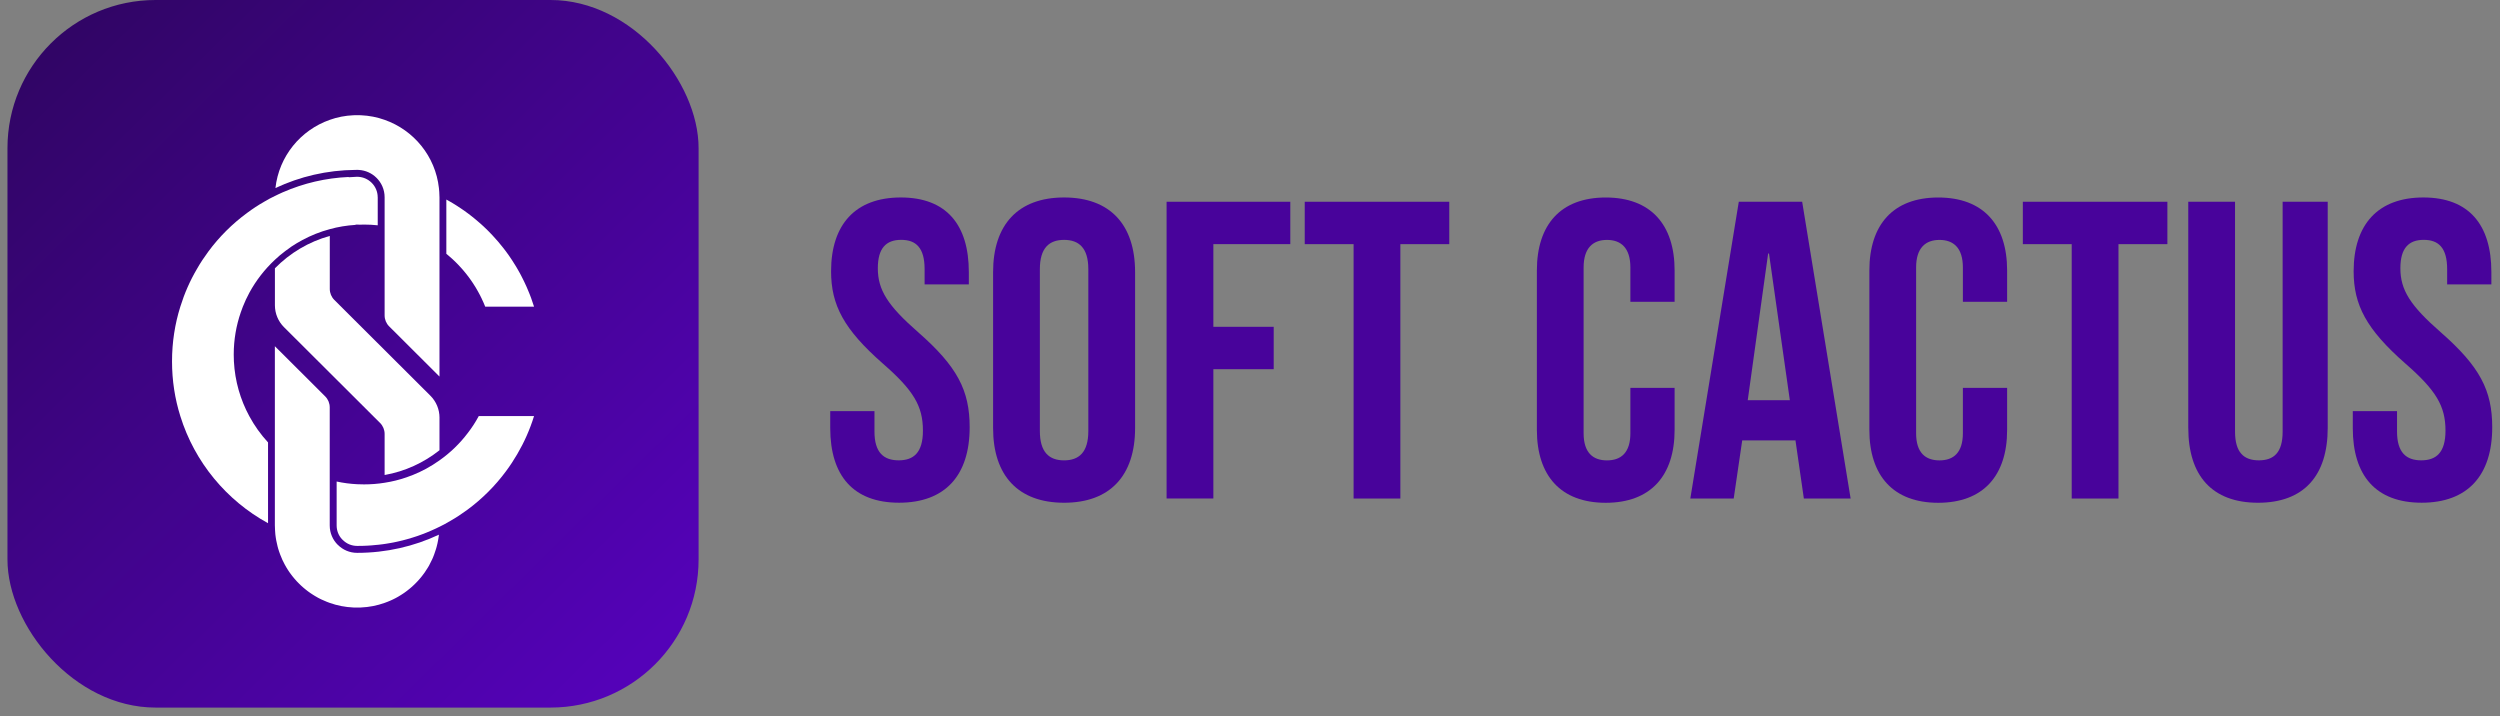 <svg width="164" height="47" viewBox="0 0 164 47" fill="none" xmlns="http://www.w3.org/2000/svg">
<rect x="0" y="0" width="164" height="47" fill="#808080" stroke="none"/>
<path d="M54.464 28.085V26.972H57.365V28.307C57.365 29.697 57.979 30.198 58.955 30.198C59.931 30.198 60.544 29.697 60.544 28.252C60.544 26.637 59.931 25.609 57.923 23.857C55.357 21.605 54.519 20.019 54.519 17.794C54.519 14.734 56.109 12.954 59.093 12.954C62.076 12.954 63.555 14.734 63.555 17.849V18.656H60.654V17.654C60.654 16.264 60.096 15.734 59.119 15.734C58.143 15.734 57.585 16.262 57.585 17.598C57.585 19.017 58.228 20.046 60.236 21.798C62.801 24.05 63.61 25.609 63.61 28.028C63.61 31.198 61.992 32.978 58.981 32.978C55.971 32.978 54.464 31.198 54.464 28.083V28.085Z" fill="#48039B"/>
<path d="M65.147 28.085V17.849C65.147 14.734 66.792 12.954 69.804 12.954C72.817 12.954 74.462 14.734 74.462 17.849V28.085C74.462 31.2 72.817 32.98 69.804 32.98C66.792 32.98 65.147 31.2 65.147 28.085ZM71.394 28.28V17.656C71.394 16.266 70.78 15.736 69.804 15.736C68.828 15.736 68.215 16.264 68.215 17.656V28.28C68.215 29.67 68.828 30.2 69.804 30.2C70.78 30.2 71.394 29.672 71.394 28.28Z" fill="#48039B"/>
<path d="M76.528 13.235H84.644V16.015H79.596V21.438H83.555V24.219H79.596V32.701H76.528V13.233V13.235Z" fill="#48039B"/>
<path d="M88.798 16.016H85.59V13.235H95.072V16.016H91.864V32.704H88.796V16.016H88.798Z" fill="#48039B"/>
<path d="M100.819 28.198V17.741C100.819 14.736 102.382 12.956 105.336 12.956C108.291 12.956 109.854 14.736 109.854 17.741V19.798H106.953V17.545C106.953 16.266 106.339 15.738 105.419 15.738C104.498 15.738 103.885 16.266 103.885 17.545V28.42C103.885 29.7 104.498 30.201 105.419 30.201C106.339 30.201 106.953 29.7 106.953 28.42V25.445H109.854V28.198C109.854 31.203 108.291 32.983 105.336 32.983C102.382 32.983 100.819 31.203 100.819 28.198Z" fill="#48039B"/>
<path d="M114.067 13.235H118.222L121.401 32.704H118.333L117.775 28.837V28.892H114.289L113.731 32.704H110.885L114.065 13.235H114.067ZM117.413 26.252L116.046 16.63H115.99L114.652 26.252H117.413Z" fill="#48039B"/>
<path d="M122.631 28.198V17.741C122.631 14.736 124.194 12.956 127.149 12.956C130.104 12.956 131.667 14.736 131.667 17.741V19.798H128.765V17.545C128.765 16.266 128.152 15.738 127.231 15.738C126.311 15.738 125.697 16.266 125.697 17.545V28.42C125.697 29.7 126.311 30.201 127.231 30.201C128.152 30.201 128.765 29.7 128.765 28.42V25.445H131.667V28.198C131.667 31.203 130.104 32.983 127.149 32.983C124.194 32.983 122.631 31.203 122.631 28.198Z" fill="#48039B"/>
<path d="M135.906 16.016H132.698V13.235H142.18V16.016H138.972V32.704H135.904V16.016H135.906Z" fill="#48039B"/>
<path d="M143.55 28.085V13.233H146.618V28.307C146.618 29.697 147.202 30.198 148.181 30.198C149.159 30.198 149.741 29.697 149.741 28.307V13.233H152.698V28.085C152.698 31.2 151.135 32.98 148.125 32.98C145.114 32.98 143.552 31.2 143.552 28.085H143.55Z" fill="#48039B"/>
<path d="M154.343 28.085V26.972H157.245V28.307C157.245 29.697 157.858 30.198 158.834 30.198C159.81 30.198 160.424 29.697 160.424 28.252C160.424 26.637 159.81 25.609 157.803 23.857C155.237 21.605 154.399 20.019 154.399 17.794C154.399 14.734 155.988 12.954 158.972 12.954C161.956 12.954 163.434 14.734 163.434 17.849V18.656H160.533V17.654C160.533 16.264 159.975 15.734 158.999 15.734C158.023 15.734 157.465 16.262 157.465 17.598C157.465 19.017 158.107 20.046 160.115 21.798C162.681 24.05 163.49 25.609 163.49 28.028C163.49 31.198 161.871 32.978 158.861 32.978C155.851 32.978 154.343 31.198 154.343 28.083V28.085Z" fill="#48039B"/>
<rect x="0.49" width="45.338" height="46.417" rx="9.715" fill="url(#paint0_linear_858_1186)"/>
<path d="M35.032 20.116H31.83C31.81 20.069 31.791 20.02 31.77 19.973C31.76 19.95 31.751 19.927 31.741 19.902C31.731 19.878 31.72 19.854 31.709 19.829C31.681 19.764 31.651 19.701 31.62 19.637C31.616 19.623 31.61 19.611 31.604 19.599C31.6 19.592 31.597 19.584 31.594 19.578C31.59 19.569 31.584 19.558 31.579 19.549C31.557 19.503 31.534 19.457 31.511 19.411C31.506 19.4 31.501 19.389 31.495 19.378C31.488 19.364 31.479 19.349 31.472 19.334C31.472 19.334 31.472 19.331 31.47 19.331C31.467 19.326 31.465 19.321 31.461 19.315C31.461 19.313 31.459 19.311 31.457 19.31C31.43 19.252 31.398 19.195 31.366 19.138C31.364 19.134 31.363 19.131 31.36 19.128C31.316 19.048 31.27 18.969 31.224 18.892C31.22 18.886 31.215 18.878 31.213 18.872C31.169 18.801 31.125 18.73 31.08 18.661C31.056 18.622 31.032 18.585 31.006 18.547C30.981 18.508 30.955 18.472 30.93 18.434C30.906 18.4 30.883 18.366 30.858 18.332C30.835 18.298 30.81 18.265 30.786 18.232C30.777 18.221 30.77 18.21 30.762 18.199C30.712 18.131 30.66 18.063 30.607 17.996C30.605 17.994 30.604 17.991 30.601 17.988C30.576 17.955 30.549 17.922 30.523 17.892C30.499 17.862 30.475 17.833 30.449 17.802C30.436 17.785 30.421 17.768 30.406 17.751C30.382 17.722 30.358 17.693 30.333 17.666C30.309 17.639 30.285 17.611 30.259 17.583C30.198 17.515 30.138 17.449 30.076 17.384C30.06 17.368 30.044 17.351 30.029 17.335C30.014 17.319 29.998 17.301 29.982 17.287C29.95 17.254 29.919 17.221 29.886 17.191C29.831 17.136 29.774 17.082 29.717 17.029C29.7 17.014 29.683 16.997 29.664 16.981C29.635 16.953 29.606 16.928 29.577 16.902C29.547 16.875 29.517 16.849 29.487 16.825C29.453 16.794 29.419 16.765 29.384 16.736C29.351 16.707 29.315 16.678 29.28 16.65V13.09C29.32 13.112 29.359 13.134 29.399 13.156C29.45 13.184 29.5 13.212 29.55 13.242C29.605 13.272 29.66 13.305 29.714 13.338C29.718 13.34 29.721 13.341 29.725 13.345C29.729 13.348 29.735 13.349 29.738 13.354C29.767 13.369 29.794 13.388 29.823 13.405C29.833 13.411 29.844 13.418 29.857 13.426C29.878 13.441 29.903 13.454 29.925 13.469C29.953 13.485 29.979 13.503 30.006 13.521C30.01 13.521 30.015 13.525 30.017 13.528C30.125 13.596 30.231 13.668 30.336 13.741C30.377 13.768 30.419 13.798 30.459 13.825C30.461 13.825 30.464 13.829 30.466 13.83C30.524 13.87 30.582 13.913 30.639 13.957C30.672 13.98 30.704 14.004 30.737 14.029C30.777 14.057 30.815 14.088 30.854 14.118C30.858 14.121 30.861 14.123 30.865 14.128C30.893 14.149 30.921 14.17 30.949 14.193C31.005 14.237 31.061 14.282 31.117 14.328C31.145 14.35 31.172 14.371 31.198 14.395C31.324 14.498 31.445 14.603 31.567 14.712C31.59 14.733 31.613 14.752 31.635 14.774C31.685 14.819 31.734 14.864 31.782 14.911C31.811 14.939 31.842 14.966 31.87 14.995C31.911 15.034 31.953 15.073 31.993 15.115C32.02 15.141 32.045 15.167 32.071 15.193L32.083 15.205C32.118 15.24 32.153 15.277 32.186 15.313C32.196 15.321 32.205 15.33 32.211 15.338C32.243 15.371 32.275 15.404 32.306 15.438C32.559 15.707 32.801 15.989 33.027 16.281C33.055 16.315 33.08 16.351 33.107 16.385C33.152 16.442 33.196 16.5 33.239 16.561C33.286 16.627 33.333 16.691 33.38 16.756C33.403 16.791 33.427 16.826 33.451 16.86C33.493 16.919 33.534 16.981 33.573 17.042C33.587 17.061 33.6 17.082 33.612 17.101C33.695 17.226 33.775 17.353 33.852 17.483C33.892 17.549 33.929 17.614 33.967 17.68C34.007 17.748 34.045 17.816 34.083 17.886C34.116 17.943 34.146 18.001 34.176 18.058C34.223 18.146 34.268 18.233 34.31 18.323C34.336 18.371 34.359 18.419 34.382 18.468C34.499 18.709 34.607 18.955 34.707 19.205C34.719 19.233 34.729 19.262 34.741 19.29C34.753 19.317 34.763 19.345 34.774 19.373C34.797 19.434 34.82 19.495 34.843 19.556C34.911 19.74 34.975 19.927 35.033 20.116H35.032Z" fill="white"/>
<path d="M28.83 12.938V24.702L27.83 23.705L25.529 21.41C25.338 21.22 25.231 20.962 25.231 20.692V12.938C25.231 12.435 25.022 11.977 24.686 11.654C24.386 11.359 23.982 11.173 23.535 11.147C23.501 11.145 23.466 11.143 23.432 11.143C23.398 11.143 23.361 11.143 23.327 11.147V11.145C21.448 11.159 19.667 11.585 18.069 12.336C18.298 10.257 19.713 8.536 21.633 7.862C22.12 7.686 22.648 7.583 23.192 7.56C23.273 7.556 23.352 7.556 23.432 7.556C23.512 7.556 23.591 7.556 23.672 7.56C24.215 7.583 24.742 7.687 25.231 7.862C27.148 8.536 28.564 10.257 28.793 12.335C28.813 12.506 28.824 12.679 28.826 12.854C28.83 12.882 28.83 12.91 28.83 12.938Z" fill="white"/>
<path d="M28.793 35.075C28.787 35.128 28.781 35.182 28.772 35.236C28.77 35.257 28.767 35.276 28.762 35.295C28.762 35.295 28.762 35.298 28.762 35.299C28.754 35.352 28.745 35.407 28.735 35.46C28.724 35.521 28.711 35.582 28.698 35.644C28.682 35.719 28.664 35.795 28.643 35.869C28.631 35.916 28.618 35.964 28.603 36.011C28.601 36.017 28.599 36.023 28.597 36.029C28.562 36.148 28.522 36.266 28.478 36.381C28.456 36.438 28.434 36.494 28.412 36.55C28.412 36.553 28.409 36.556 28.409 36.559C28.39 36.602 28.372 36.643 28.354 36.684C28.299 36.807 28.238 36.929 28.172 37.048C28.163 37.067 28.153 37.084 28.145 37.102C28.121 37.143 28.098 37.184 28.073 37.224C28.003 37.34 27.93 37.454 27.853 37.563C27.827 37.598 27.802 37.634 27.775 37.668C27.752 37.702 27.727 37.734 27.702 37.765C27.689 37.782 27.676 37.799 27.663 37.815C27.624 37.865 27.584 37.912 27.542 37.961C27.5 38.013 27.455 38.063 27.409 38.112C27.363 38.161 27.319 38.208 27.271 38.255C27.229 38.3 27.183 38.344 27.138 38.385C27.092 38.428 27.047 38.47 27 38.511C26.968 38.539 26.935 38.567 26.904 38.594C26.834 38.653 26.764 38.709 26.691 38.764C26.657 38.792 26.621 38.817 26.586 38.841C26.574 38.851 26.562 38.86 26.55 38.868C26.512 38.896 26.473 38.922 26.434 38.947C26.416 38.96 26.398 38.972 26.378 38.983C26.346 39.005 26.315 39.025 26.283 39.044C26.258 39.06 26.232 39.077 26.205 39.091C26.177 39.108 26.147 39.125 26.118 39.144C26.095 39.157 26.07 39.171 26.046 39.184C26.011 39.204 25.974 39.224 25.939 39.242C25.887 39.27 25.835 39.295 25.782 39.321C25.725 39.349 25.668 39.374 25.61 39.4C25.548 39.427 25.485 39.453 25.421 39.478C25.357 39.504 25.293 39.528 25.229 39.55C24.739 39.726 24.213 39.829 23.669 39.852C23.589 39.856 23.508 39.856 23.429 39.856C23.35 39.856 23.27 39.856 23.189 39.852C22.646 39.829 22.118 39.725 21.63 39.55C21.564 39.528 21.501 39.504 21.438 39.478C21.319 39.432 21.202 39.38 21.086 39.325C21.061 39.313 21.034 39.3 21.008 39.287C20.974 39.271 20.941 39.253 20.907 39.236C20.871 39.216 20.834 39.196 20.798 39.176C20.782 39.166 20.766 39.159 20.752 39.148C20.722 39.133 20.693 39.116 20.665 39.099C20.626 39.077 20.589 39.053 20.551 39.028C20.535 39.02 20.522 39.011 20.507 39C20.467 38.975 20.425 38.947 20.385 38.92C20.371 38.911 20.357 38.902 20.344 38.892C20.306 38.867 20.27 38.84 20.233 38.813C20.213 38.799 20.193 38.784 20.174 38.769C20.128 38.735 20.082 38.7 20.039 38.663C19.996 38.629 19.955 38.595 19.913 38.559C19.801 38.464 19.693 38.363 19.59 38.258C19.545 38.213 19.501 38.168 19.458 38.122C19.455 38.118 19.453 38.116 19.45 38.112C19.404 38.063 19.36 38.013 19.316 37.961C19.276 37.913 19.236 37.865 19.196 37.815C19.183 37.799 19.17 37.782 19.157 37.765C19.131 37.734 19.107 37.701 19.084 37.668C19.057 37.634 19.031 37.598 19.006 37.563C19.001 37.556 18.996 37.548 18.99 37.541C18.956 37.494 18.924 37.445 18.893 37.395C18.89 37.392 18.889 37.388 18.887 37.386C18.852 37.334 18.82 37.281 18.788 37.227C18.788 37.227 18.788 37.224 18.786 37.223C18.755 37.17 18.725 37.117 18.696 37.064C18.692 37.059 18.689 37.053 18.686 37.048C18.631 36.948 18.579 36.846 18.531 36.741C18.528 36.732 18.523 36.724 18.52 36.717C18.469 36.607 18.423 36.495 18.381 36.381C18.359 36.324 18.339 36.266 18.319 36.209C18.319 36.205 18.316 36.203 18.315 36.2C18.295 36.141 18.276 36.08 18.258 36.021C18.258 36.017 18.255 36.015 18.254 36.011C18.238 35.953 18.221 35.895 18.207 35.836C18.174 35.713 18.146 35.588 18.123 35.46C18.11 35.396 18.101 35.333 18.091 35.269C18.081 35.204 18.073 35.14 18.065 35.075C18.063 35.049 18.061 35.025 18.058 34.999C18.058 34.995 18.058 34.99 18.058 34.984C18.055 34.956 18.053 34.928 18.051 34.9C18.047 34.872 18.046 34.844 18.045 34.816C18.042 34.789 18.041 34.764 18.041 34.739C18.038 34.679 18.036 34.617 18.035 34.555C18.031 34.527 18.031 34.499 18.031 34.472V22.712L19.028 23.705L21.332 26.003C21.523 26.193 21.63 26.451 21.63 26.721V34.472C21.63 34.97 21.833 35.425 22.165 35.748H22.169C22.492 36.071 22.938 36.267 23.429 36.267C25.346 36.267 27.164 35.84 28.791 35.076L28.793 35.075Z" fill="white"/>
<path d="M35.033 27.295C34.761 28.175 34.389 29.012 33.933 29.79C33.708 30.177 33.465 30.548 33.197 30.907C32.482 31.877 31.621 32.733 30.65 33.448C30.29 33.711 29.919 33.959 29.531 34.177C29.302 34.313 29.071 34.441 28.83 34.557H28.826C28.769 34.585 28.713 34.612 28.656 34.64L28.6 34.667C28.503 34.713 28.404 34.758 28.305 34.8C28.298 34.803 28.293 34.807 28.286 34.809C28.188 34.853 28.087 34.895 27.986 34.935C27.982 34.936 27.977 34.938 27.973 34.941C27.875 34.98 27.775 35.019 27.675 35.056C27.584 35.09 27.494 35.123 27.403 35.155C27.372 35.164 27.342 35.174 27.312 35.185C27.224 35.215 27.134 35.243 27.045 35.271C26.93 35.306 26.813 35.34 26.695 35.374C26.6 35.401 26.504 35.428 26.407 35.451C26.407 35.451 26.405 35.451 26.404 35.452C26.299 35.477 26.195 35.502 26.089 35.526C26.087 35.526 26.082 35.527 26.079 35.528C25.995 35.547 25.911 35.565 25.826 35.582C25.786 35.59 25.746 35.599 25.704 35.605C25.627 35.621 25.546 35.634 25.467 35.646C25.41 35.656 25.353 35.666 25.296 35.674C25.229 35.684 25.163 35.693 25.096 35.703C25.018 35.713 24.941 35.724 24.861 35.731C24.851 35.733 24.838 35.735 24.826 35.735C24.781 35.738 24.737 35.743 24.692 35.747H24.689C24.585 35.759 24.481 35.769 24.376 35.777C24.284 35.784 24.192 35.791 24.101 35.795C23.989 35.801 23.88 35.806 23.768 35.809C23.656 35.811 23.543 35.812 23.431 35.812C23.073 35.812 22.74 35.674 22.49 35.425L22.425 35.362C22.204 35.118 22.084 34.804 22.084 34.469V31.588C22.521 31.683 22.97 31.741 23.43 31.765C23.578 31.774 23.728 31.776 23.881 31.776C24.34 31.776 24.787 31.741 25.229 31.669C25.72 31.594 26.2 31.474 26.66 31.315C26.955 31.214 27.248 31.096 27.527 30.965C27.671 30.897 27.81 30.824 27.947 30.753C28.253 30.586 28.546 30.403 28.827 30.203C29.539 29.7 30.167 29.094 30.686 28.406C30.959 28.054 31.198 27.684 31.407 27.294H35.029L35.033 27.295Z" fill="white"/>
<path d="M28.83 27.393V29.536C27.804 30.35 26.577 30.922 25.231 31.161V28.464C25.231 28.195 25.124 27.936 24.933 27.746L24.479 27.294L23.432 26.249L21.633 24.456L20.881 23.706L18.63 21.462C18.248 21.081 18.034 20.565 18.034 20.026V17.601C19.012 16.604 20.248 15.86 21.634 15.477V18.956C21.634 19.226 21.741 19.484 21.932 19.675L23.433 21.172L25.976 23.707L28.235 25.96C28.617 26.341 28.831 26.857 28.831 27.395L28.83 27.393Z" fill="white"/>
<path d="M24.779 12.938V14.78C24.484 14.748 24.187 14.732 23.884 14.732C23.768 14.732 23.652 14.735 23.535 14.741V14.732H23.327V14.752C22.743 14.788 22.175 14.882 21.633 15.033C21.004 15.201 20.404 15.442 19.844 15.743C19.591 15.877 19.353 16.021 19.116 16.177C18.98 16.269 18.848 16.365 18.716 16.468C18.476 16.645 18.248 16.84 18.032 17.043C17.367 17.666 16.8 18.391 16.36 19.2C16.2 19.495 16.057 19.802 15.932 20.117C15.884 20.238 15.837 20.361 15.797 20.485C15.496 21.355 15.333 22.287 15.333 23.256C15.333 23.408 15.337 23.561 15.344 23.706C15.412 25.003 15.769 26.22 16.352 27.296C16.689 27.921 17.103 28.502 17.583 29.022V34.322C14.854 32.829 12.766 30.315 11.829 27.297C11.473 26.164 11.285 24.96 11.285 23.707C11.285 22.454 11.473 21.251 11.829 20.119C12.101 19.243 12.468 18.404 12.929 17.627C13.148 17.24 13.397 16.869 13.661 16.51C14.376 15.54 15.236 14.684 16.208 13.969C16.569 13.701 16.94 13.455 17.328 13.235C17.556 13.096 17.793 12.972 18.032 12.857H18.035C18.111 12.819 18.186 12.781 18.262 12.746C18.353 12.703 18.444 12.661 18.535 12.621C18.575 12.602 18.618 12.584 18.659 12.566C18.624 12.58 18.59 12.597 18.555 12.613C19.925 12.014 21.372 11.676 22.873 11.61V11.628L23.353 11.6C23.403 11.596 23.455 11.596 23.509 11.6C23.832 11.618 24.137 11.752 24.371 11.981C24.629 12.228 24.777 12.578 24.777 12.939L24.779 12.938Z" fill="white"/>
<defs>
<linearGradient id="paint0_linear_858_1186" x1="3.189" y1="3.778" x2="42.05" y2="43.179" gradientUnits="userSpaceOnUse">
<stop stop-color="#310566"/>
<stop offset="1" stop-color="#5402B8"/>
</linearGradient>
</defs>
</svg>
